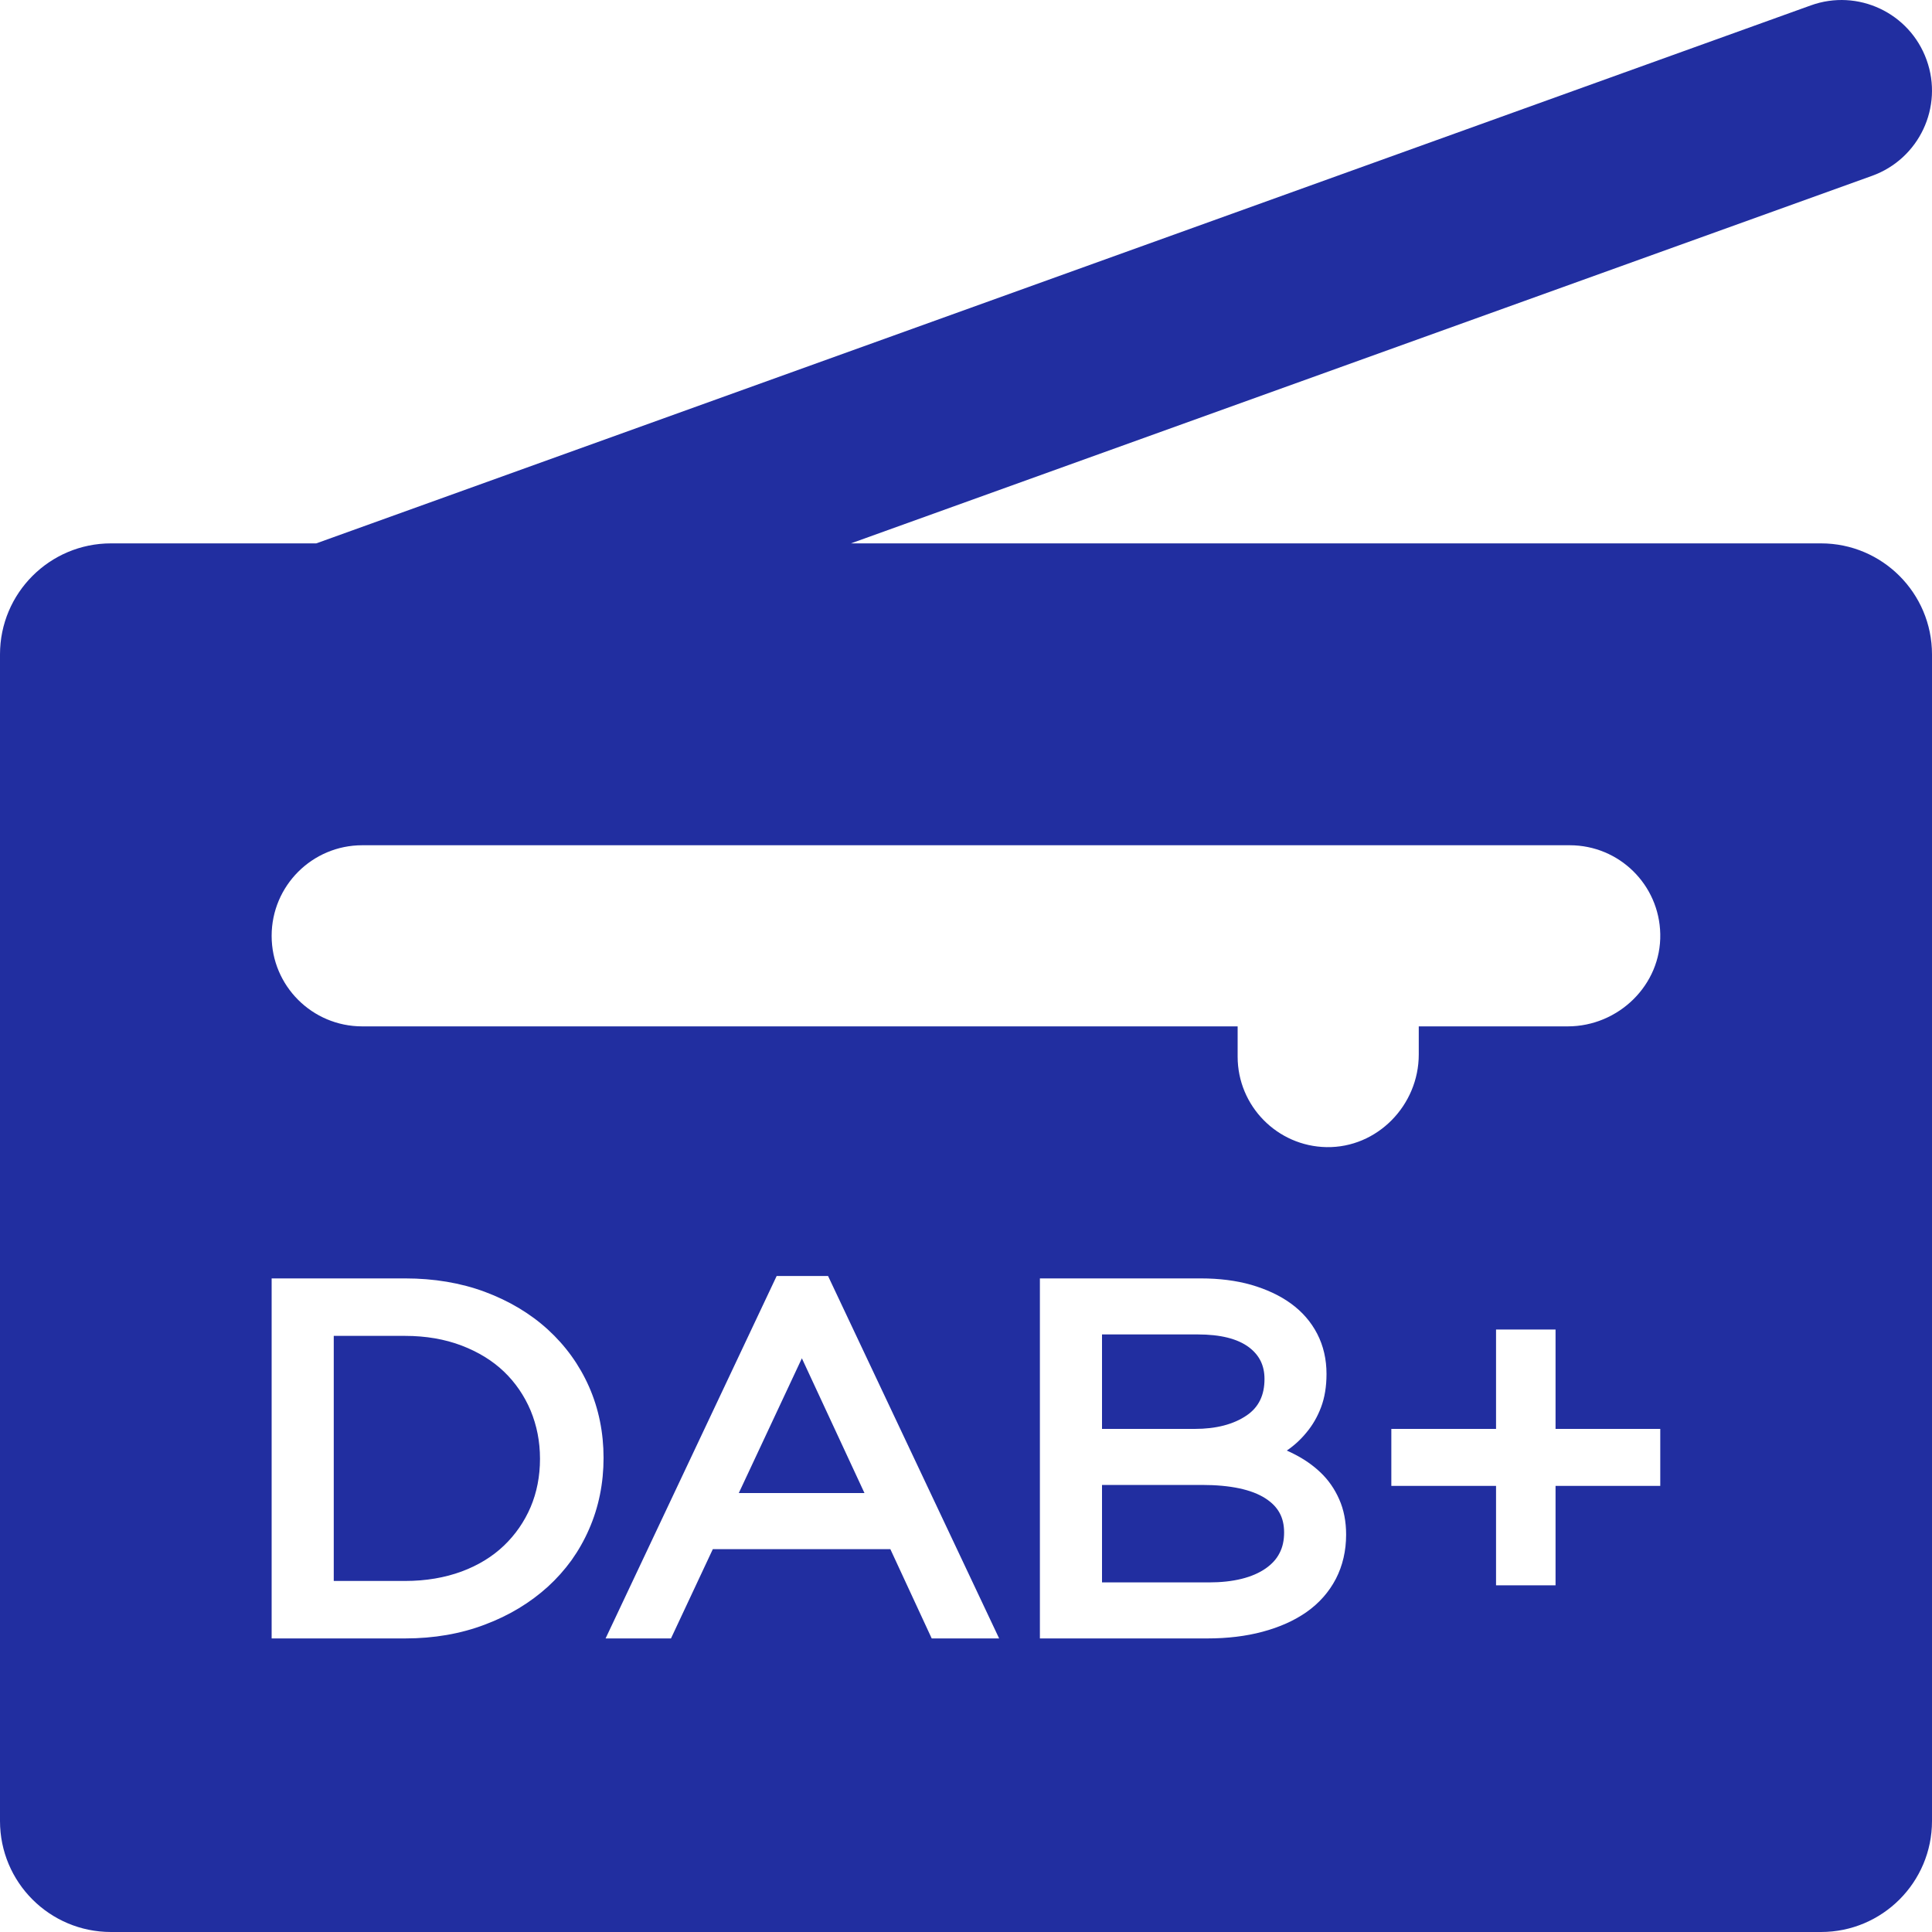 <svg width="20" height="20" viewBox="0 0 20 20" fill="none" xmlns="http://www.w3.org/2000/svg">
<path d="M5.493 14.602C5.428 14.448 5.335 14.312 5.217 14.199C5.098 14.085 4.951 13.995 4.778 13.929C4.605 13.863 4.408 13.829 4.194 13.829H3.455V16.366H4.194C4.409 16.366 4.605 16.332 4.779 16.268C4.951 16.204 5.098 16.114 5.217 16C5.335 15.887 5.428 15.753 5.493 15.601C5.557 15.45 5.59 15.282 5.59 15.102C5.59 14.922 5.557 14.757 5.493 14.602V14.602ZM5.493 14.602C5.428 14.448 5.335 14.312 5.217 14.199C5.098 14.085 4.951 13.995 4.778 13.929C4.605 13.863 4.408 13.829 4.194 13.829H3.455V16.366H4.194C4.409 16.366 4.605 16.332 4.779 16.268C4.951 16.204 5.098 16.114 5.217 16C5.335 15.887 5.428 15.753 5.493 15.601C5.557 15.45 5.59 15.282 5.59 15.102C5.59 14.922 5.557 14.757 5.493 14.602V14.602ZM5.493 14.602C5.428 14.448 5.335 14.312 5.217 14.199C5.098 14.085 4.951 13.995 4.778 13.929C4.605 13.863 4.408 13.829 4.194 13.829H3.455V16.366H4.194C4.409 16.366 4.605 16.332 4.779 16.268C4.951 16.204 5.098 16.114 5.217 16C5.335 15.887 5.428 15.753 5.493 15.601C5.557 15.45 5.59 15.282 5.59 15.102C5.59 14.922 5.557 14.757 5.493 14.602V14.602ZM8.301 14.061L7.648 15.456H8.949L8.301 14.061ZM12.928 13.946C12.81 13.858 12.633 13.814 12.399 13.814H11.408V14.792H12.368C12.589 14.792 12.77 14.745 12.906 14.652C13.03 14.567 13.09 14.444 13.09 14.275C13.09 14.135 13.037 14.028 12.928 13.946V13.946ZM13.101 15.512C12.958 15.419 12.736 15.372 12.441 15.372H11.408V16.381H12.514C12.766 16.381 12.965 16.332 13.103 16.236C13.167 16.191 13.215 16.139 13.246 16.077C13.278 16.016 13.293 15.945 13.293 15.864C13.293 15.708 13.232 15.597 13.101 15.512ZM13.101 15.512C12.958 15.419 12.736 15.372 12.441 15.372H11.408V16.381H12.514C12.766 16.381 12.965 16.332 13.103 16.236C13.167 16.191 13.215 16.139 13.246 16.077C13.278 16.016 13.293 15.945 13.293 15.864C13.293 15.708 13.232 15.597 13.101 15.512ZM12.906 14.652C13.03 14.567 13.09 14.444 13.09 14.275C13.09 14.135 13.037 14.028 12.928 13.946C12.81 13.858 12.633 13.814 12.399 13.814H11.408V14.792H12.368C12.589 14.792 12.77 14.745 12.906 14.652V14.652ZM8.301 14.061L7.648 15.456H8.949L8.301 14.061ZM5.493 14.602C5.428 14.448 5.335 14.312 5.217 14.199C5.098 14.085 4.951 13.995 4.778 13.929C4.605 13.863 4.408 13.829 4.194 13.829H3.455V16.366H4.194C4.409 16.366 4.605 16.332 4.779 16.268C4.951 16.204 5.098 16.114 5.217 16C5.335 15.887 5.428 15.753 5.493 15.601C5.557 15.45 5.59 15.282 5.59 15.102C5.59 14.922 5.557 14.757 5.493 14.602V14.602ZM18.851 5.625H8.809L19.38 1.82C19.867 1.644 20.12 1.107 19.944 0.62C19.769 0.133 19.232 -0.12 18.745 0.056L3.274 5.625H1.149C0.514 5.625 0 6.14 0 6.774V18.851C0 19.486 0.514 20 1.149 20H18.851C19.485 20 20 19.486 20 18.851V6.774C20 6.14 19.485 5.625 18.851 5.625ZM6.098 15.83C6.048 15.945 5.987 16.052 5.916 16.152C5.844 16.251 5.762 16.343 5.671 16.426C5.489 16.591 5.27 16.724 5.019 16.818C4.769 16.913 4.492 16.961 4.194 16.961H2.812V13.234H4.194C4.491 13.234 4.769 13.28 5.019 13.373C5.269 13.466 5.489 13.597 5.671 13.763C5.854 13.93 5.998 14.129 6.098 14.356C6.198 14.583 6.248 14.831 6.248 15.092C6.248 15.354 6.198 15.602 6.098 15.83V15.83ZM9.645 16.961L9.217 16.037H7.379L6.946 16.961H6.269L8.04 13.209H8.572L10.343 16.961H9.645V16.961ZM13.829 16.344C13.758 16.48 13.656 16.596 13.525 16.688C13.398 16.777 13.245 16.845 13.069 16.892C12.898 16.938 12.705 16.961 12.499 16.961H10.765V13.234H12.431C12.621 13.234 12.796 13.256 12.951 13.3C13.109 13.346 13.248 13.41 13.362 13.493C13.48 13.578 13.572 13.684 13.636 13.808C13.7 13.932 13.732 14.072 13.732 14.223C13.732 14.353 13.713 14.469 13.675 14.569C13.638 14.667 13.587 14.755 13.523 14.831C13.463 14.904 13.395 14.966 13.321 15.016C13.347 15.027 13.371 15.04 13.396 15.052C13.501 15.105 13.594 15.17 13.671 15.244C13.751 15.32 13.816 15.413 13.863 15.52C13.911 15.627 13.935 15.751 13.935 15.886C13.935 16.054 13.899 16.208 13.829 16.344V16.344ZM17.187 15.382H16.103V16.411H15.487V15.382H14.403V14.792H15.487V13.763H16.103V14.792H17.187V15.382ZM16.229 10.625H14.687V10.916C14.687 11.442 14.257 11.884 13.732 11.875C13.223 11.866 12.812 11.45 12.812 10.938V10.625H3.75C3.232 10.625 2.812 10.206 2.812 9.688C2.812 9.17 3.232 8.75 3.75 8.75H16.25C16.762 8.75 17.177 9.159 17.187 9.669C17.198 10.195 16.755 10.625 16.229 10.625V10.625ZM13.101 15.512C12.958 15.419 12.736 15.372 12.441 15.372H11.408V16.381H12.514C12.766 16.381 12.965 16.332 13.103 16.236C13.167 16.191 13.215 16.139 13.246 16.077C13.278 16.016 13.293 15.945 13.293 15.864C13.293 15.708 13.232 15.597 13.101 15.512ZM12.906 14.652C13.03 14.567 13.09 14.444 13.09 14.275C13.09 14.135 13.037 14.028 12.928 13.946C12.81 13.858 12.633 13.814 12.399 13.814H11.408V14.792H12.368C12.589 14.792 12.77 14.745 12.906 14.652V14.652ZM7.648 15.456H8.949L8.301 14.061L7.648 15.456ZM5.217 14.199C5.098 14.085 4.951 13.995 4.778 13.929C4.605 13.863 4.408 13.829 4.194 13.829H3.455V16.366H4.194C4.409 16.366 4.605 16.332 4.779 16.268C4.951 16.204 5.098 16.114 5.217 16C5.335 15.887 5.428 15.753 5.493 15.601C5.557 15.45 5.59 15.282 5.59 15.102C5.59 14.922 5.557 14.757 5.493 14.602C5.428 14.448 5.335 14.312 5.217 14.199V14.199ZM5.493 14.602C5.428 14.448 5.335 14.312 5.217 14.199C5.098 14.085 4.951 13.995 4.778 13.929C4.605 13.863 4.408 13.829 4.194 13.829H3.455V16.366H4.194C4.409 16.366 4.605 16.332 4.779 16.268C4.951 16.204 5.098 16.114 5.217 16C5.335 15.887 5.428 15.753 5.493 15.601C5.557 15.45 5.59 15.282 5.59 15.102C5.59 14.922 5.557 14.757 5.493 14.602V14.602ZM8.301 14.061L7.648 15.456H8.949L8.301 14.061ZM8.301 14.061L7.648 15.456H8.949L8.301 14.061ZM5.493 14.602C5.428 14.448 5.335 14.312 5.217 14.199C5.098 14.085 4.951 13.995 4.778 13.929C4.605 13.863 4.408 13.829 4.194 13.829H3.455V16.366H4.194C4.409 16.366 4.605 16.332 4.779 16.268C4.951 16.204 5.098 16.114 5.217 16C5.335 15.887 5.428 15.753 5.493 15.601C5.557 15.45 5.59 15.282 5.59 15.102C5.59 14.922 5.557 14.757 5.493 14.602V14.602Z" fill="#212EA0"/>
</svg>
